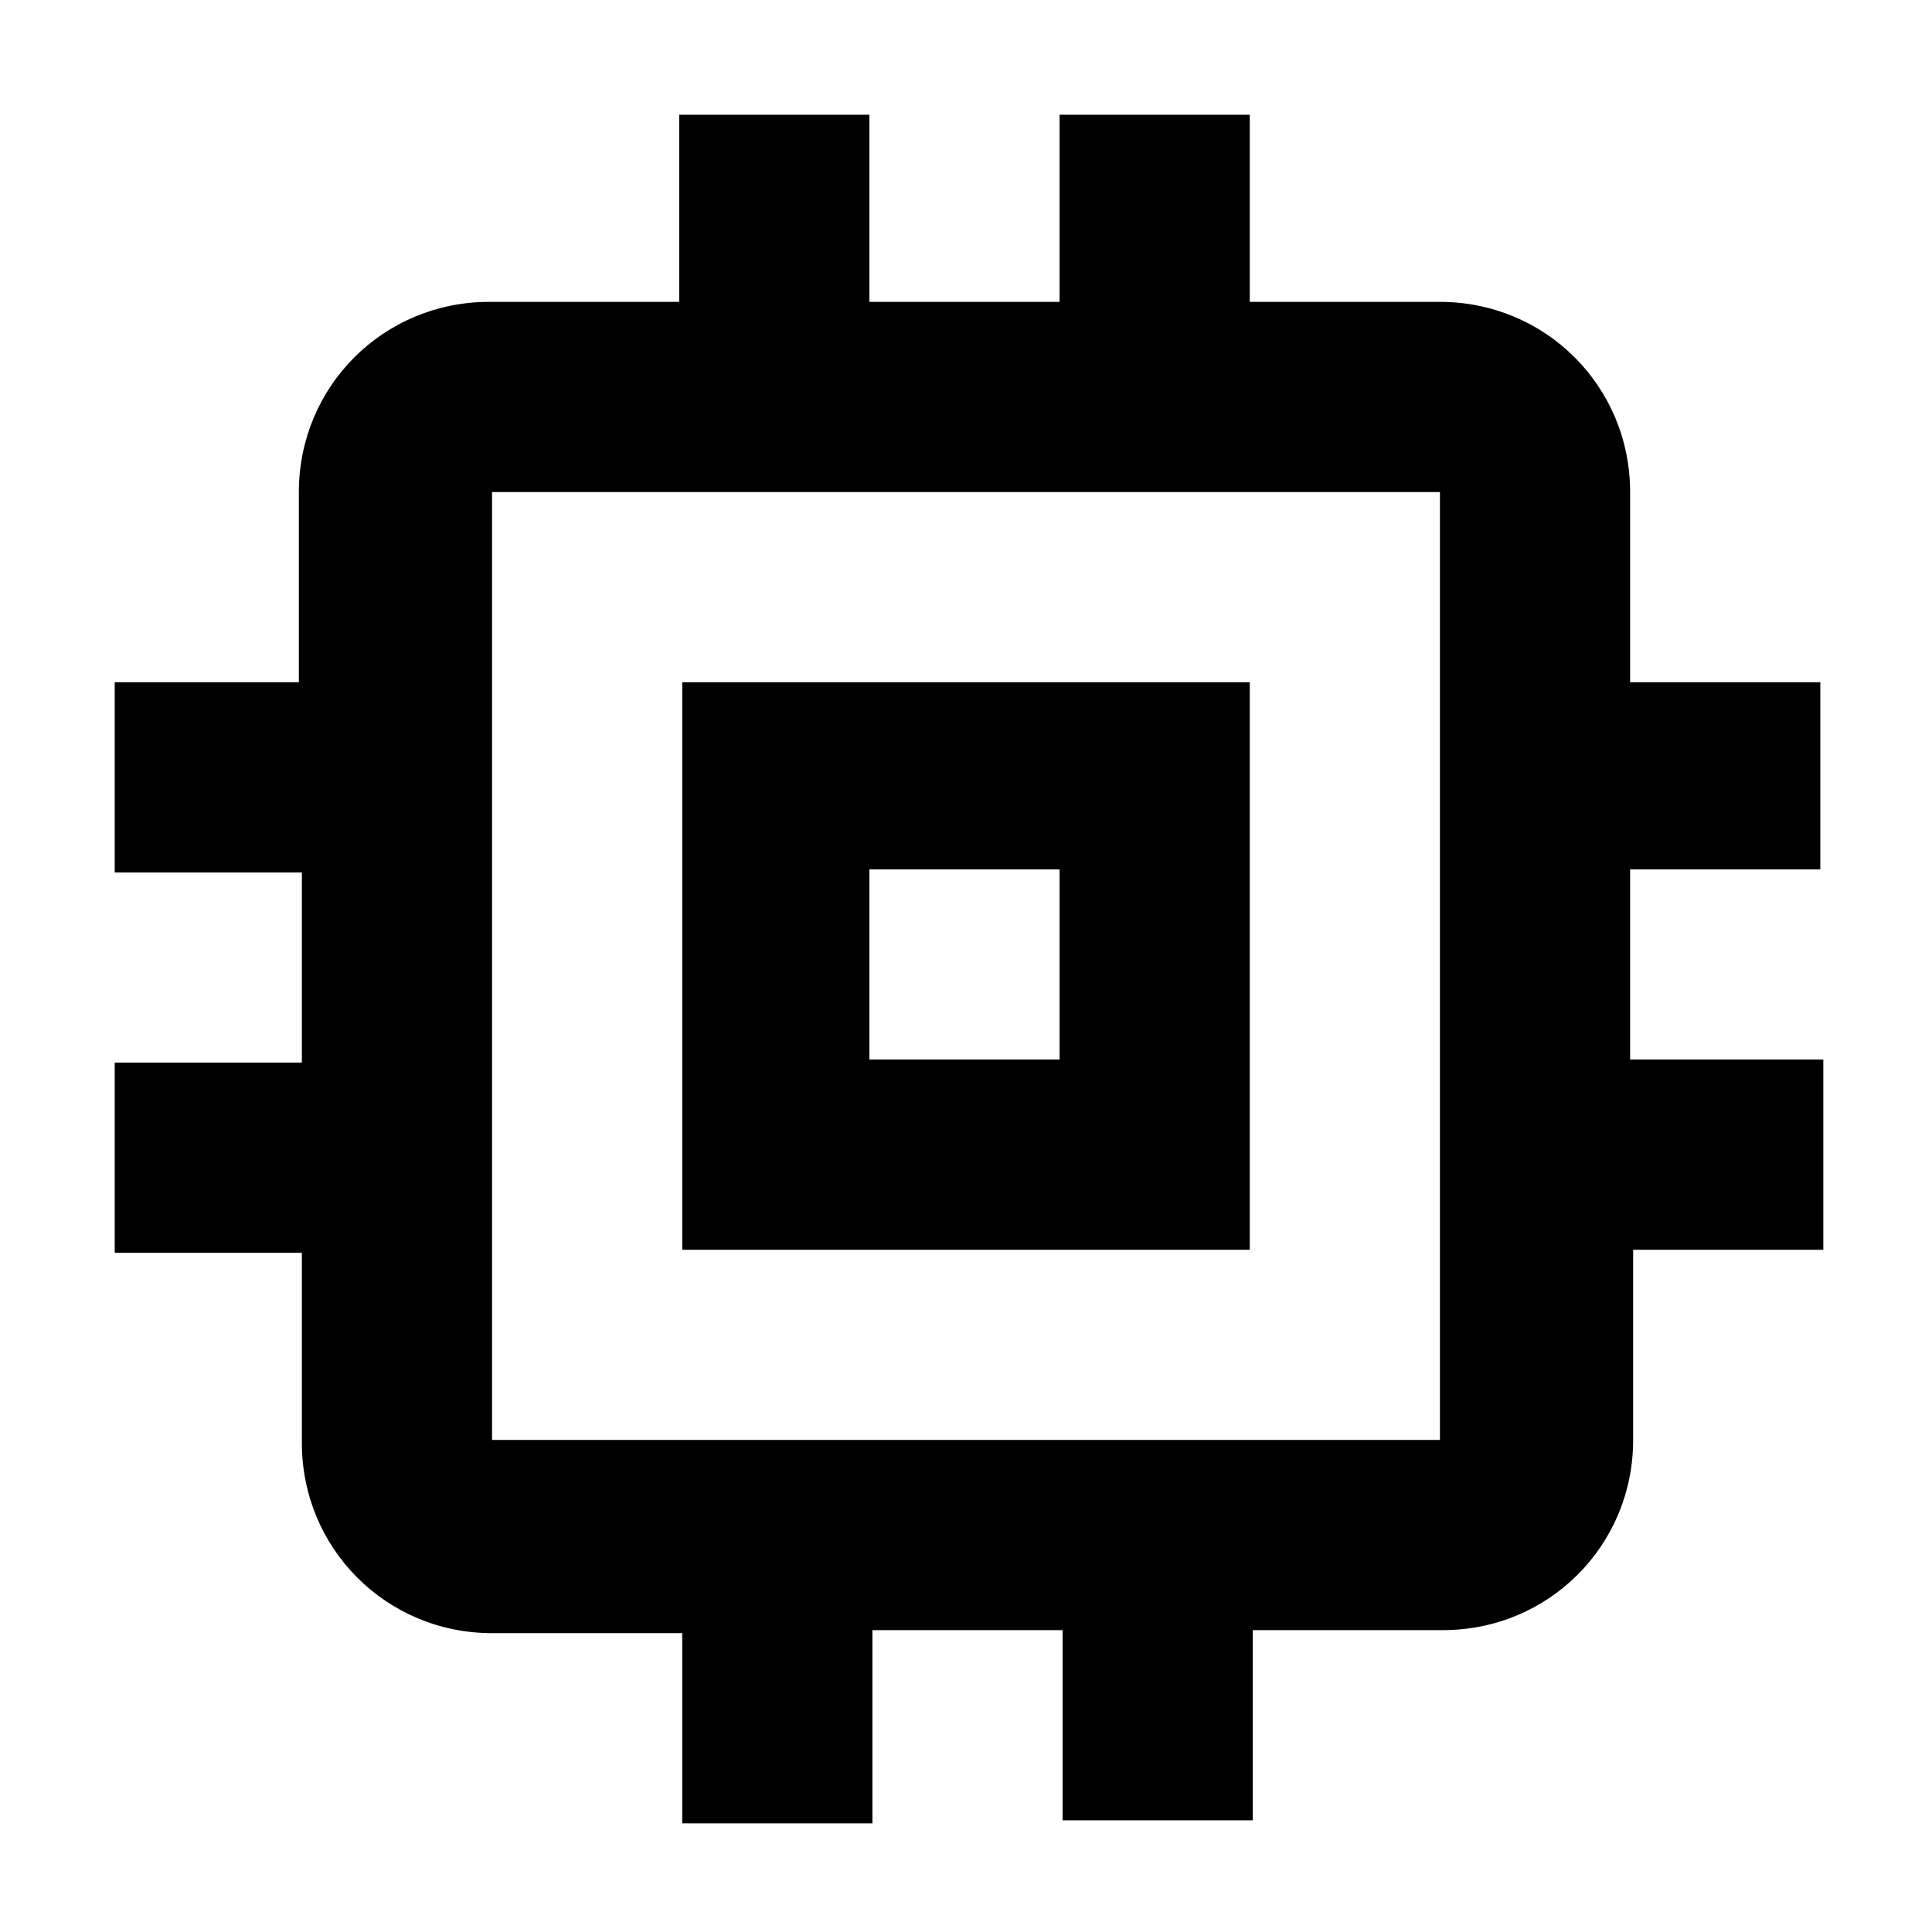 <?xml version="1.0" encoding="utf-8"?>
<!-- Generator: Adobe Illustrator 19.2.0, SVG Export Plug-In . SVG Version: 6.00 Build 0)  -->
<svg version="1.1" id="Layer_1" xmlns="http://www.w3.org/2000/svg" xmlns:xlink="http://www.w3.org/1999/xlink" x="0px" y="0px"
	 viewBox="0 0 64 64" style="enable-background:new 0 0 64 64;" xml:space="preserve">
<style type="text/css">
	.st0{display:none;}
	.st1{display:inline;}
</style>
<g class="st0">
	<rect class="st1" width="64" height="64"/>
</g>
<path d="M41.4,22.6H22.6v18.8h18.8V22.6z M35.1,35.1h-6.3v-6.3h6.3V35.1z M60.3,28.9v-6.3H54v-6.3c0-3.5-2.8-6.3-6.3-6.3h-6.3V3.8
	h-6.3V10h-6.3V3.8h-6.3V10h-6.3c-3.5,0-6.3,2.8-6.3,6.3v6.3H3.8v6.3H10v6.3H3.8v6.3H10v6.3c0,3.5,2.8,6.3,6.3,6.3h6.3v6.3h6.3V54
	h6.3v6.3h6.3V54h6.3c3.5,0,6.3-2.8,6.3-6.3v-6.3h6.3v-6.3H54v-6.3H60.3z M47.7,47.7H16.3V16.3h31.4V47.7z"/>
</svg>
